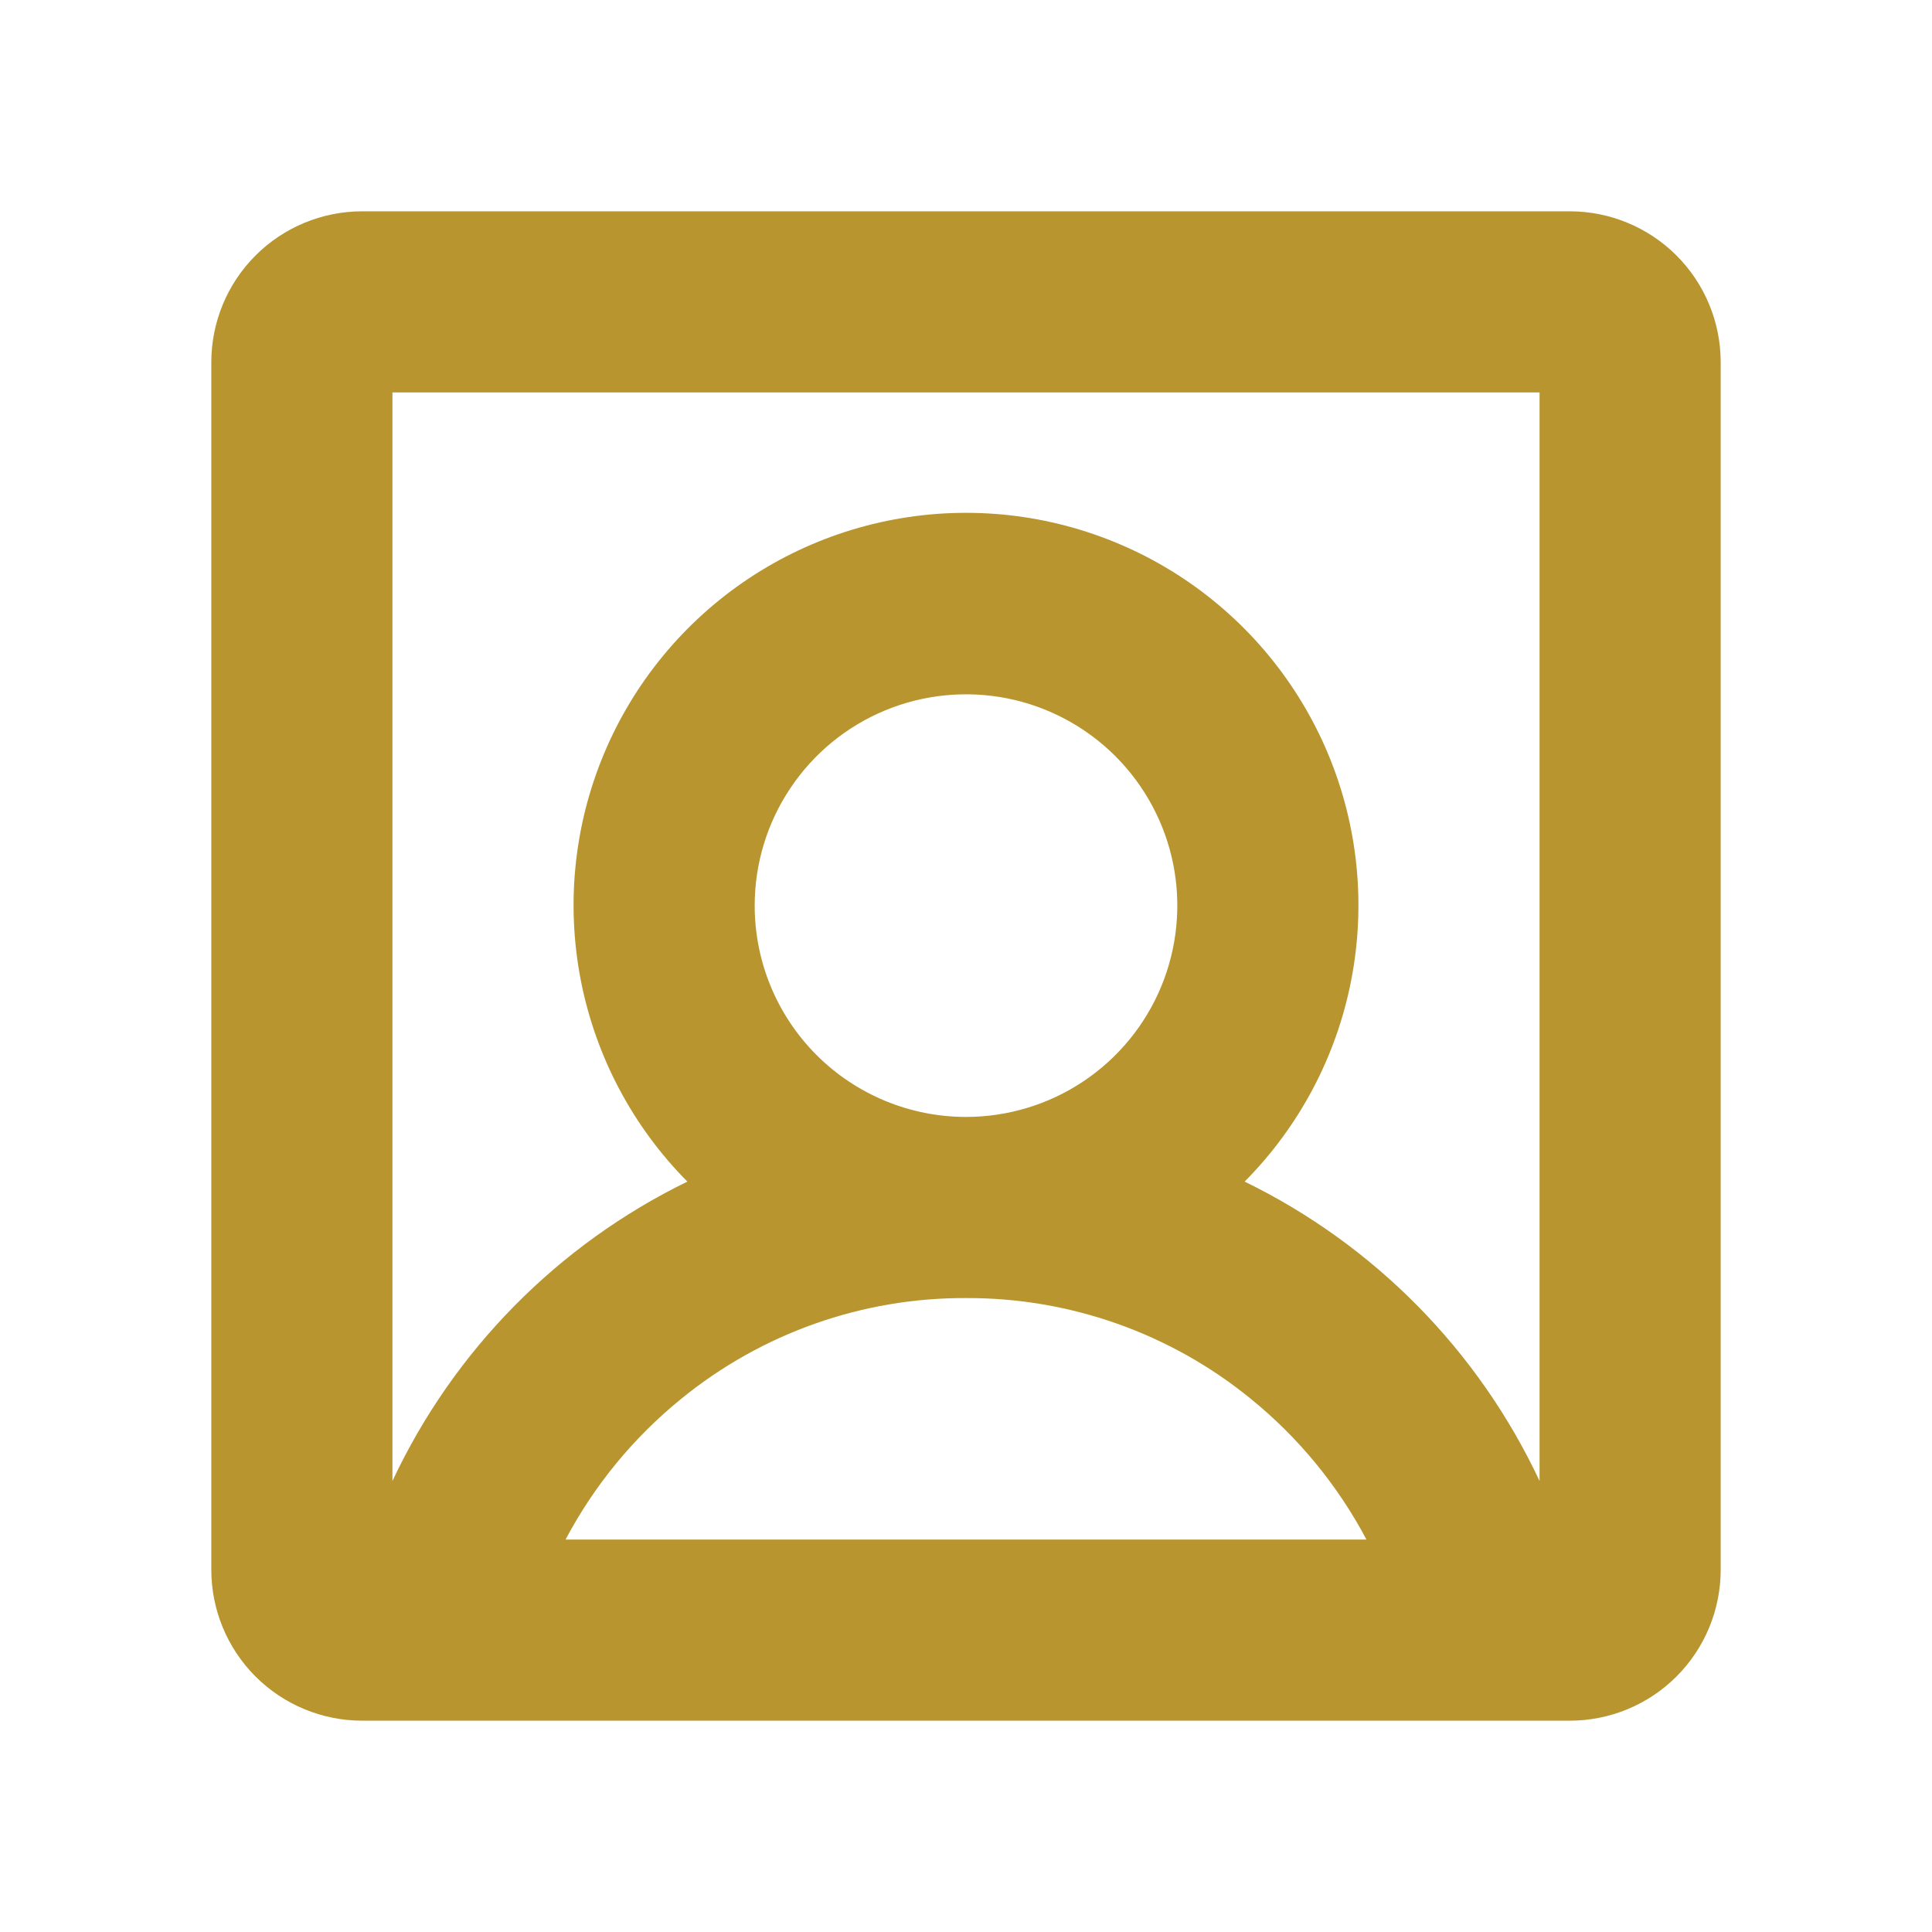 <svg width="32" height="32" viewBox="0 0 32 32" fill="none" xmlns="http://www.w3.org/2000/svg">
<path d="M26 3.5H6C5.337 3.5 4.701 3.763 4.232 4.232C3.763 4.701 3.5 5.337 3.5 6V26C3.5 26.663 3.763 27.299 4.232 27.768C4.701 28.237 5.337 28.5 6 28.5H26C26.663 28.5 27.299 28.237 27.768 27.768C28.237 27.299 28.5 26.663 28.5 26V6C28.5 5.337 28.237 4.701 27.768 4.232C27.299 3.763 26.663 3.5 26 3.5ZM25.5 6.5V24.53C24.486 22.368 22.762 20.618 20.615 19.571C21.519 18.66 22.133 17.502 22.379 16.242C22.625 14.983 22.494 13.679 22 12.494C21.507 11.31 20.673 10.298 19.606 9.586C18.538 8.874 17.283 8.494 16 8.494C14.717 8.494 13.462 8.874 12.394 9.586C11.327 10.298 10.493 11.31 10 12.494C9.506 13.679 9.375 14.983 9.621 16.242C9.868 17.502 10.481 18.66 11.385 19.571C9.238 20.618 7.514 22.368 6.5 24.53V6.5H25.5ZM12.5 15C12.5 14.308 12.705 13.631 13.09 13.056C13.474 12.48 14.021 12.031 14.661 11.766C15.3 11.502 16.004 11.432 16.683 11.567C17.362 11.702 17.985 12.036 18.475 12.525C18.964 13.015 19.298 13.638 19.433 14.317C19.568 14.996 19.498 15.7 19.234 16.339C18.969 16.979 18.52 17.526 17.945 17.91C17.369 18.295 16.692 18.5 16 18.5C15.072 18.5 14.181 18.131 13.525 17.475C12.869 16.819 12.5 15.928 12.5 15ZM16 21.5C17.716 21.493 19.381 22.081 20.711 23.164C21.503 23.805 22.156 24.6 22.633 25.5H9.367C9.844 24.6 10.497 23.805 11.289 23.164C12.62 22.081 14.284 21.493 16 21.5Z" fill="#B8952E"/>
</svg>
